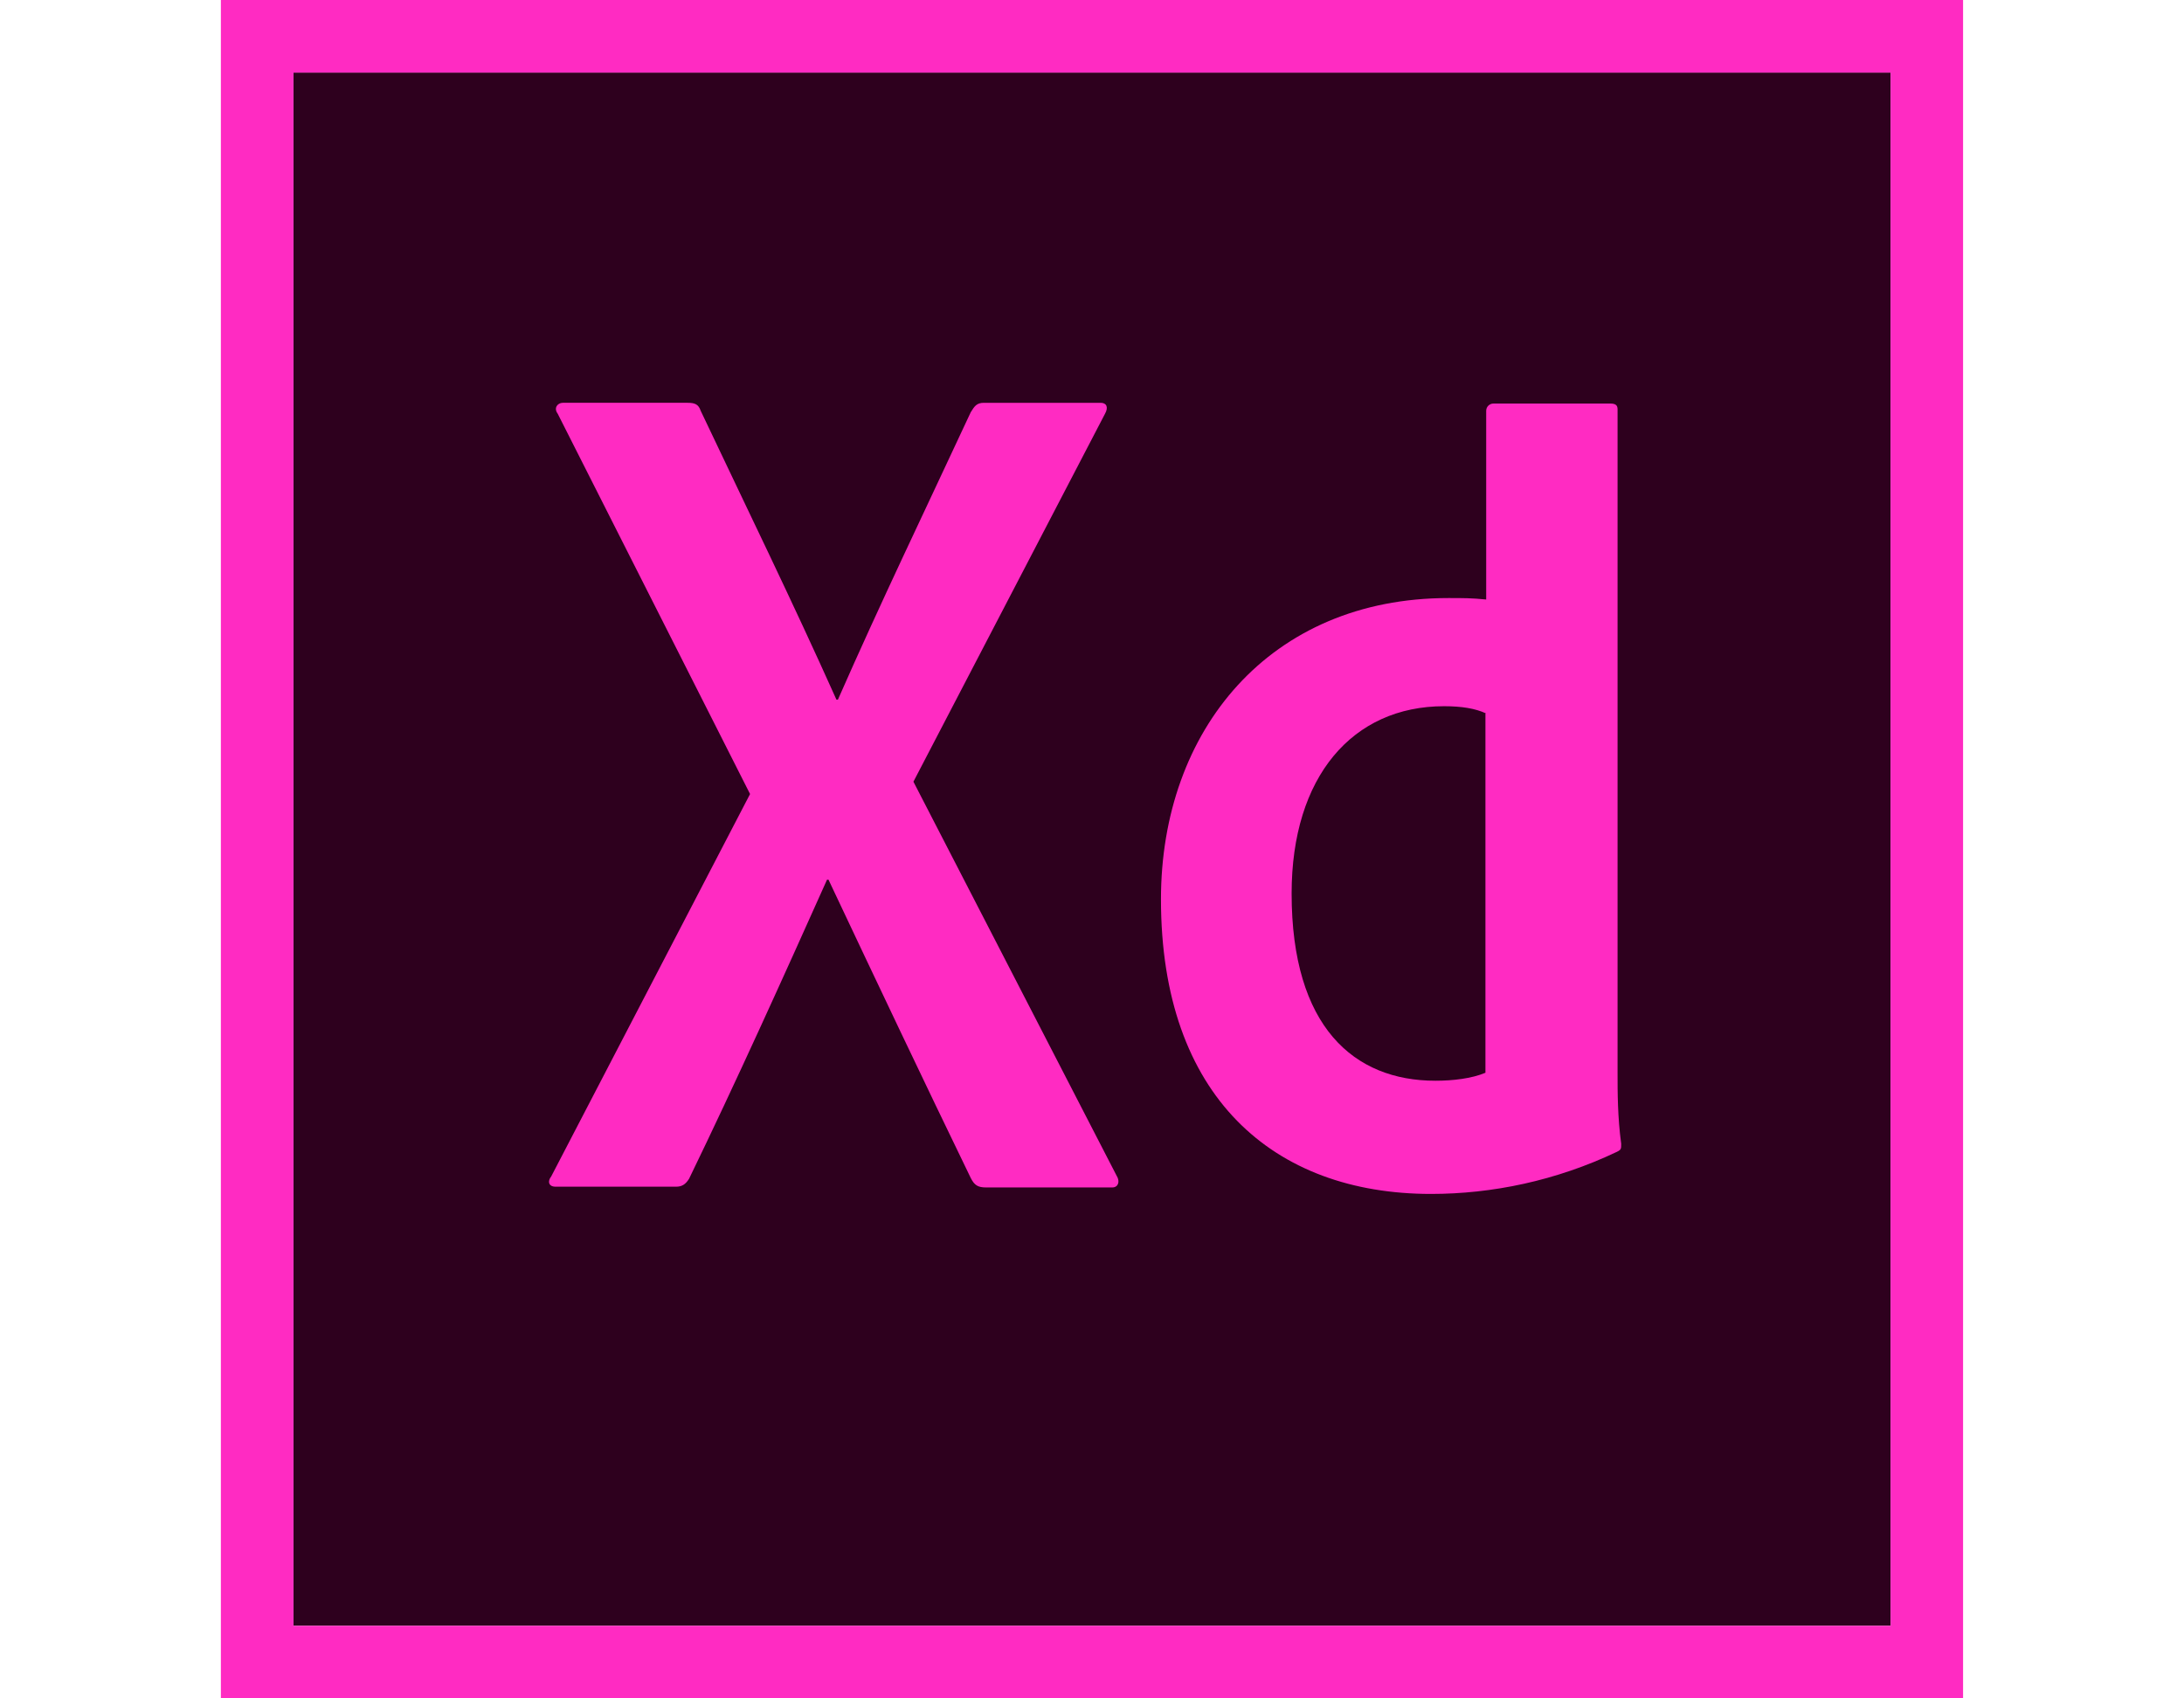 <?xml version="1.0" encoding="utf-8"?>
<!-- Generator: Adobe Illustrator 16.0.0, SVG Export Plug-In . SVG Version: 6.00 Build 0)  -->
<!DOCTYPE svg PUBLIC "-//W3C//DTD SVG 1.1//EN" "http://www.w3.org/Graphics/SVG/1.1/DTD/svg11.dtd">
<svg version="1.1" id="Layer_1" xmlns="http://www.w3.org/2000/svg" xmlns:xlink="http://www.w3.org/1999/xlink" x="0px" y="0px"
	 width="90px" height="70px" viewBox="0 0 90 70" enable-background="new 0 0 90 70" xml:space="preserve">
<path fill="#2E001E" d="M12.094,2.992h65.813v64.017H12.094V2.992z"/>
<path fill="#FF2BC2" d="M9.102,0v70h71.794V0H9.102z M12.094,2.992h65.813v64.017H12.094V2.992z"/>
<path fill="#FF2BC2" d="M61.243,29.406c-0.448-0.209-1.018-0.299-1.735-0.299c-3.769,0-6.282,2.901-6.282,7.718
	c0,5.504,2.573,7.718,5.924,7.718c0.718,0,1.495-0.09,2.063-0.329V29.406H61.243z M47.842,37.064
	c0-6.971,4.487-12.415,11.846-12.415c0.629,0,0.957,0,1.556,0.06v-7.778c0-0.179,0.149-0.299,0.299-0.299h4.816
	c0.239,0,0.299,0.089,0.299,0.239v27.342c0,0.808,0,1.825,0.15,2.932c0,0.209,0,0.239-0.18,0.329
	c-2.514,1.196-5.146,1.734-7.658,1.734C52.479,49.209,47.842,45.2,47.842,37.064L47.842,37.064z M37.641,32.218l8.376,16.244
	c0.149,0.239,0.06,0.479-0.18,0.479h-5.205c-0.329,0-0.479-0.09-0.628-0.389c-1.915-3.949-3.859-8.048-5.863-12.296h-0.06
	c-1.795,4.009-3.769,8.377-5.684,12.325c-0.149,0.239-0.299,0.329-0.539,0.329h-4.966c-0.299,0-0.329-0.239-0.179-0.419
	l8.196-15.765l-7.927-15.675c-0.179-0.239,0-0.449,0.209-0.449h5.145c0.299,0,0.449,0.06,0.539,0.329
	c1.885,3.979,3.799,7.897,5.594,11.906h0.06c1.735-3.949,3.649-7.928,5.474-11.846c0.149-0.239,0.239-0.389,0.539-0.389h4.816
	c0.239,0,0.329,0.179,0.179,0.449L37.641,32.218L37.641,32.218z"/>
</svg>
